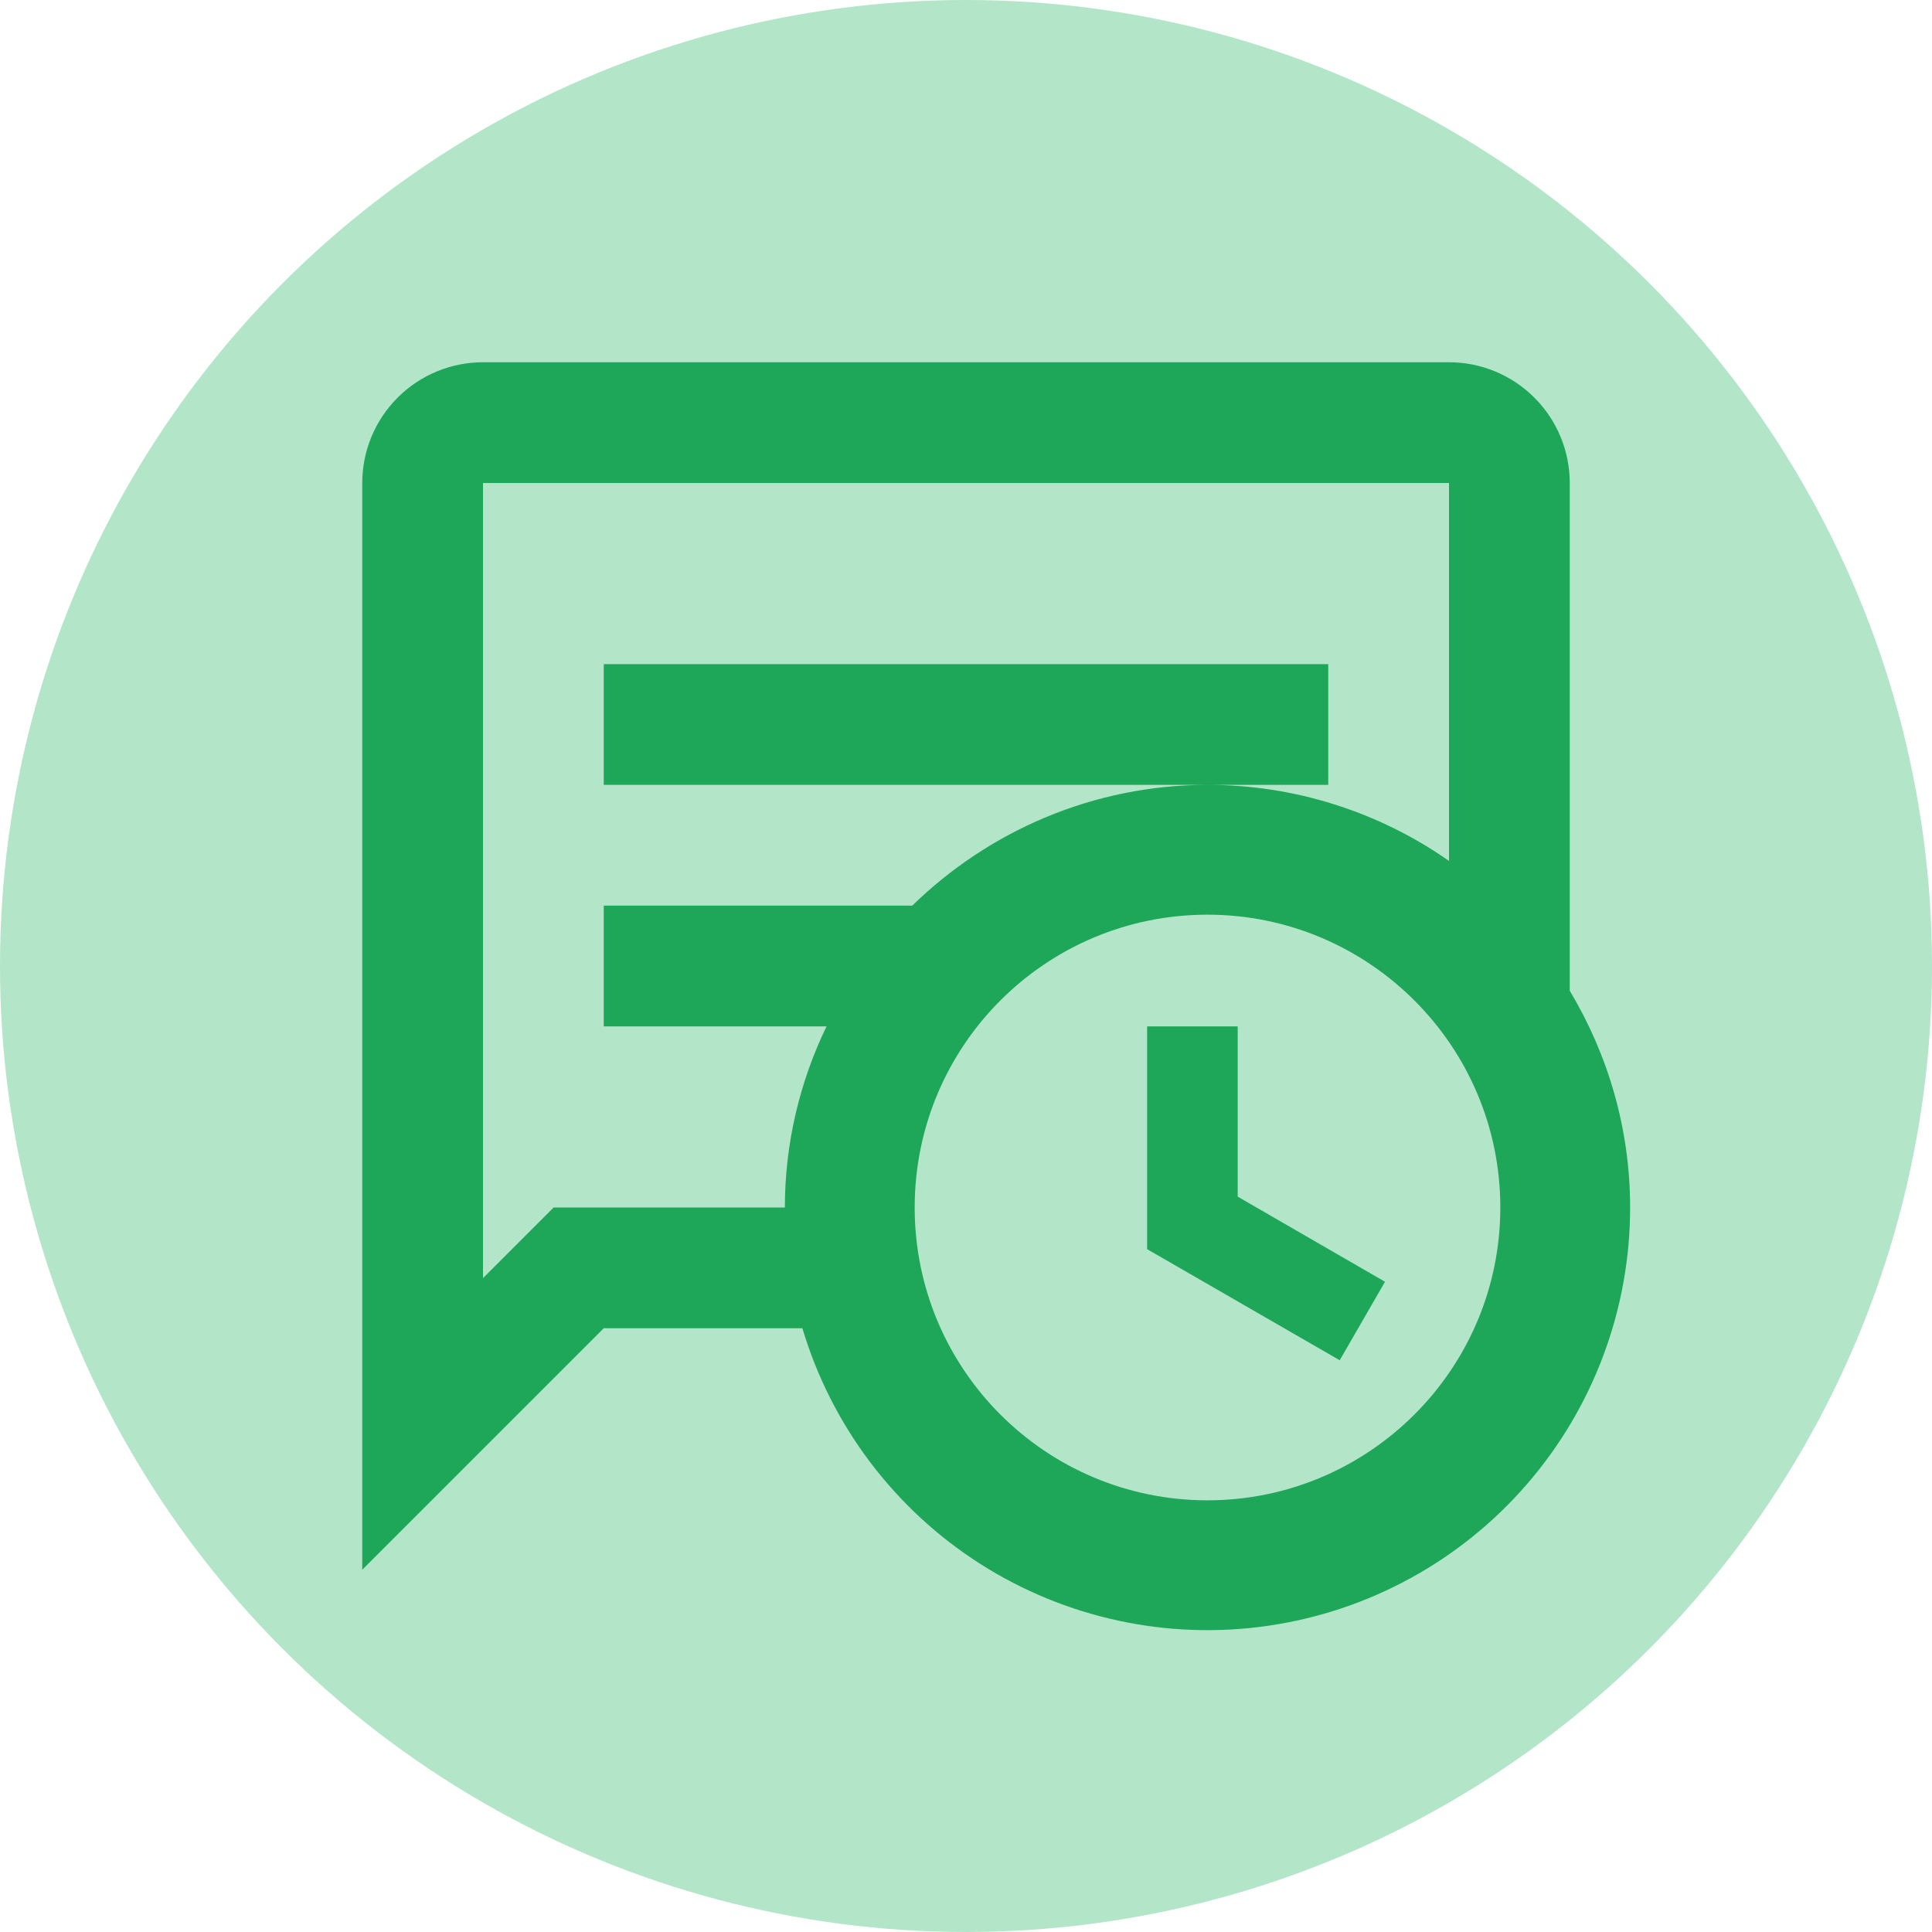 <svg width="32" height="32" viewBox="0 0 32 32" fill="none" xmlns="http://www.w3.org/2000/svg">
<circle cx="16" cy="16" r="16" fill="#B3E5C9"/>
<path d="M26 16.41V8C26 7.47 25.789 6.961 25.414 6.586C25.039 6.211 24.53 6 24 6H8C7.47 6 6.961 6.211 6.586 6.586C6.211 6.961 6 7.47 6 8V26L10 22H13.29C13.771 23.611 14.815 24.996 16.233 25.901C17.65 26.805 19.346 27.17 21.01 26.927C22.674 26.684 24.195 25.851 25.294 24.579C26.394 23.307 27 21.681 27 20C27 18.69 26.63 17.46 26 16.41ZM9.17 20L8 21.17V8H24V14.26C22.828 13.439 21.431 12.999 20 13C18.1 13 16.37 13.77 15.11 15H10V17H13.69C13.25 17.91 13 18.93 13 20H9.17ZM20 24.85C17.32 24.85 15.15 22.68 15.15 20C15.15 17.32 17.32 15.15 20 15.15C22.67 15.15 24.85 17.32 24.85 20C24.85 22.68 22.67 24.85 20 24.85ZM22 13H10V11H22V13ZM20.5 19.82L22.94 21.23L22.19 22.53L19 20.69V17H20.5V19.82Z" fill="#1EA659"/>
</svg>
